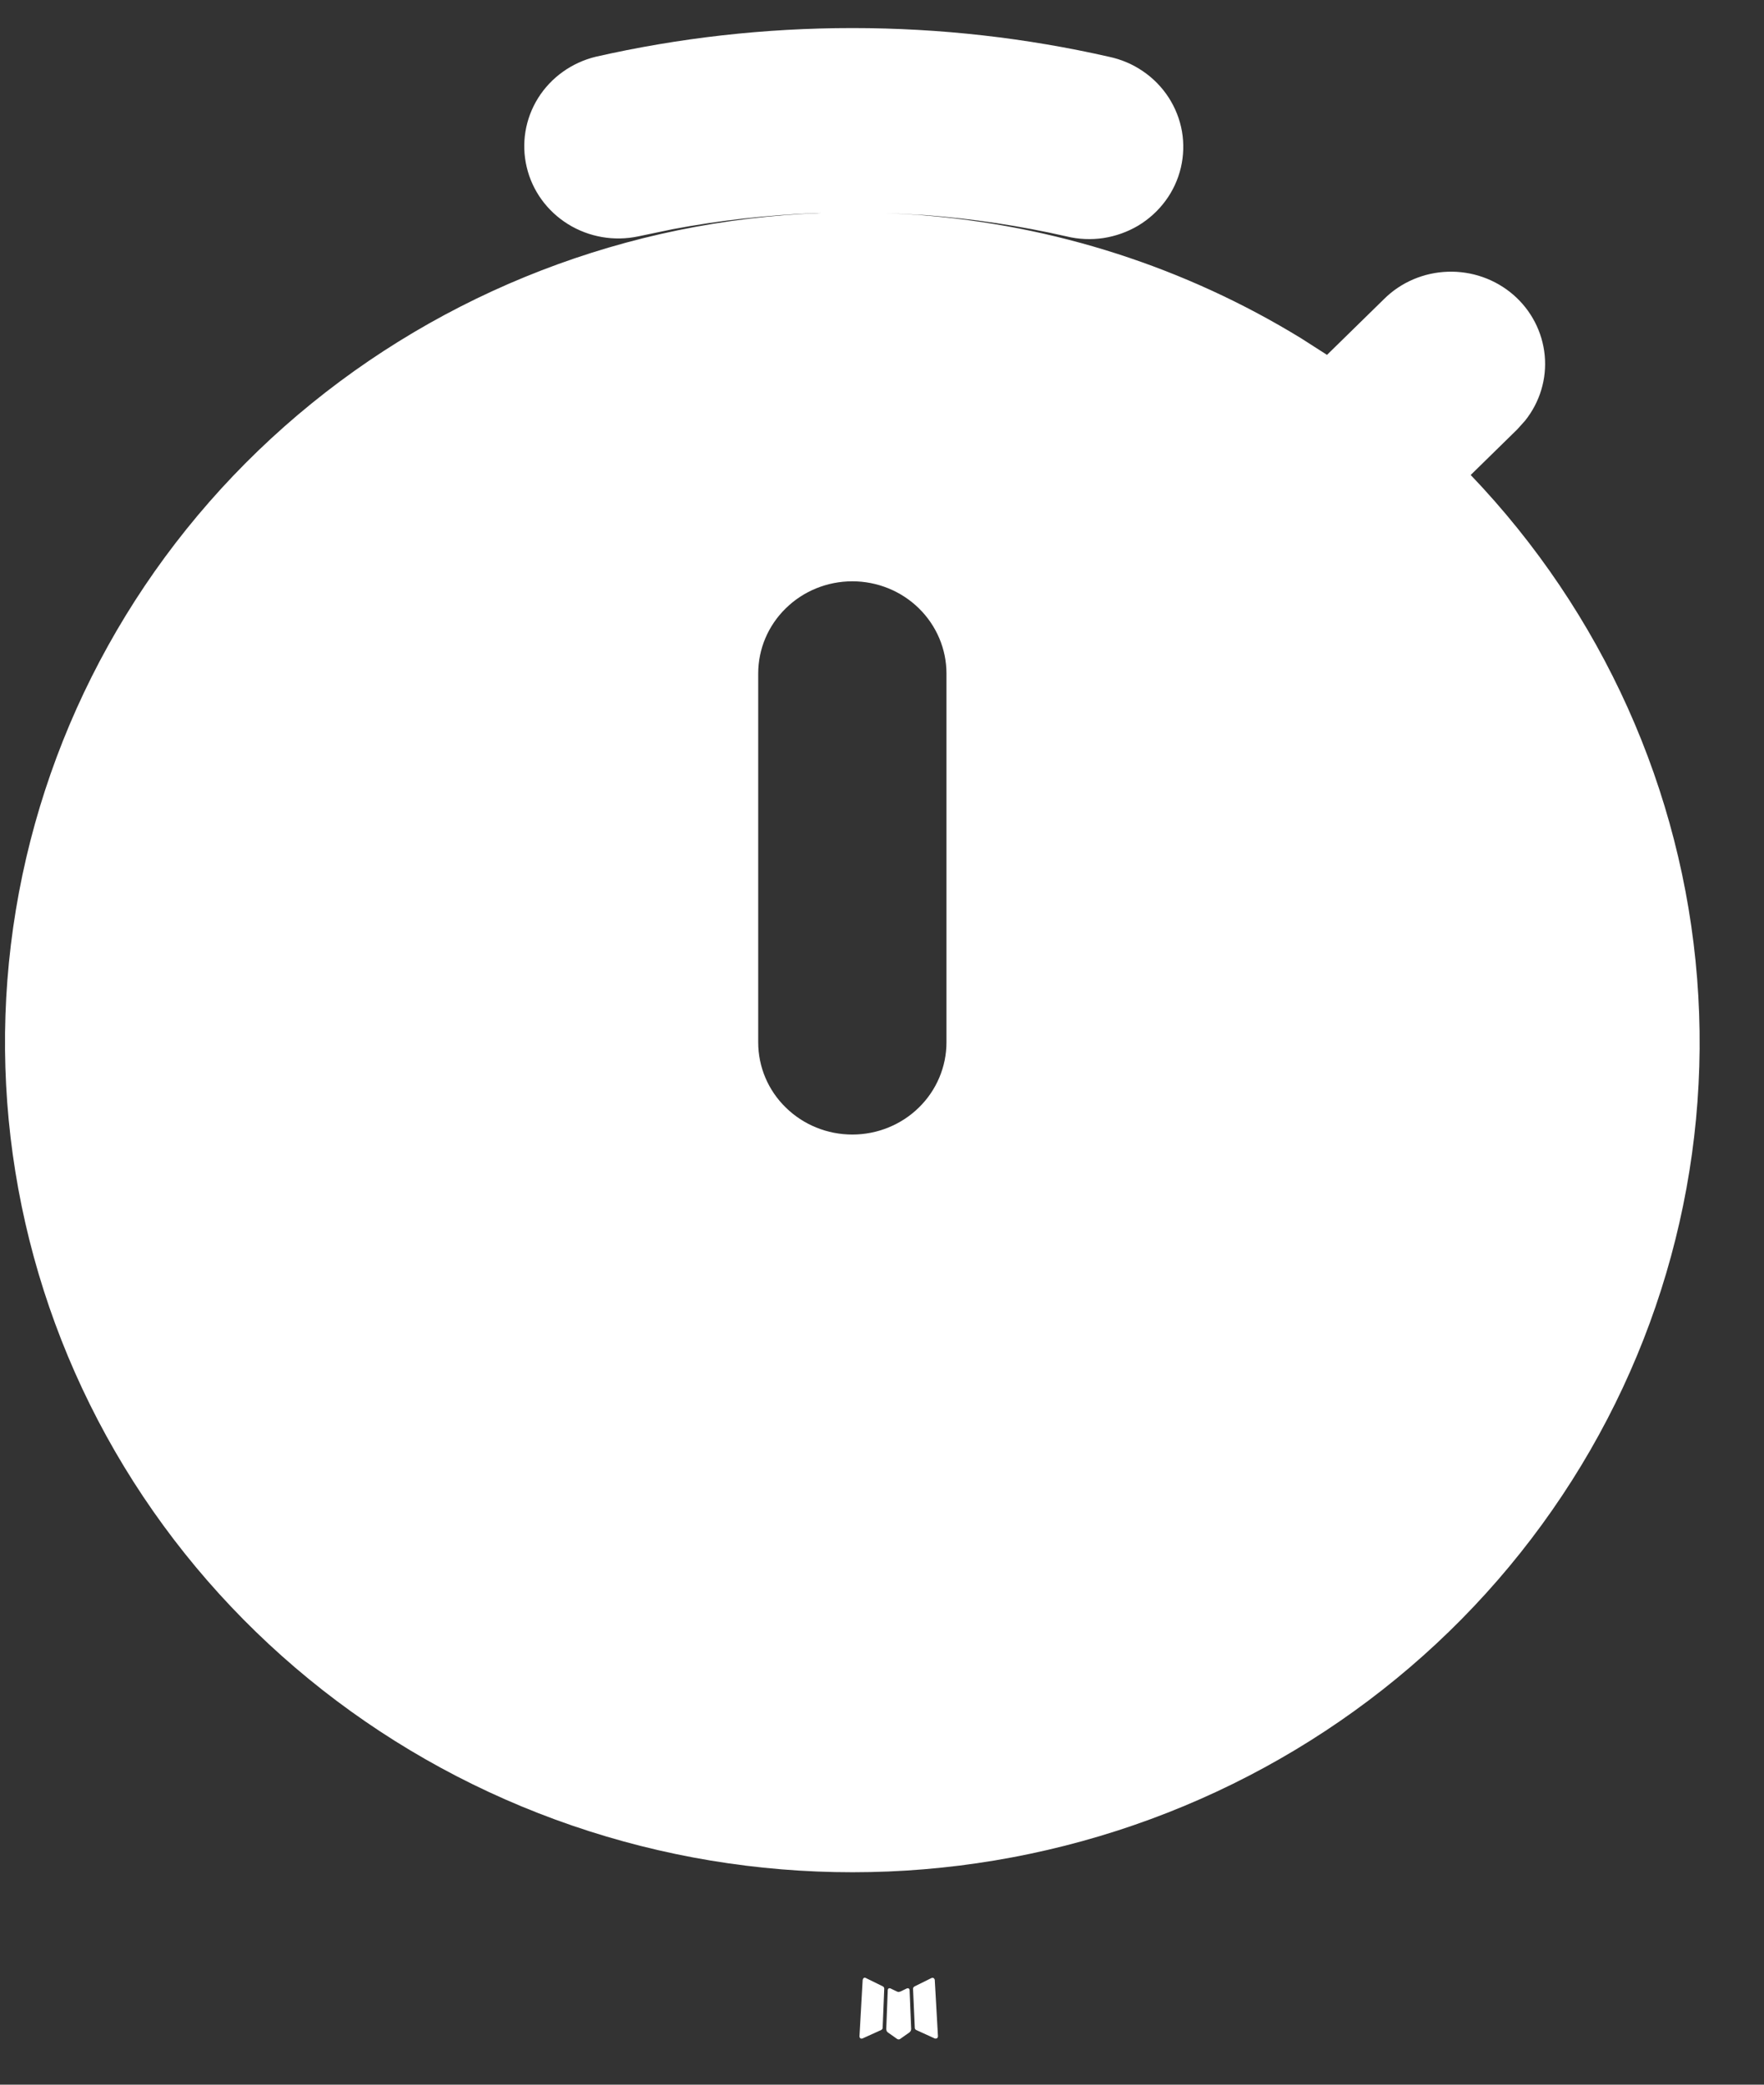 <svg width="22" height="26" viewBox="0 0 22 26" fill="none" xmlns="http://www.w3.org/2000/svg">
<rect x="0" y="0" width="22" height="26" fill="#333333" stroke="none"/>
<path d="M11.324 24.797L11.311 24.799L11.228 24.839L11.205 24.844L11.188 24.839L11.105 24.799C11.093 24.795 11.083 24.797 11.077 24.805L11.072 24.816L11.053 25.308L11.058 25.331L11.07 25.346L11.192 25.432L11.209 25.436L11.223 25.432L11.345 25.346L11.359 25.328L11.364 25.308L11.344 24.817C11.341 24.805 11.334 24.798 11.324 24.797ZM11.634 24.667L11.619 24.669L11.403 24.776L11.391 24.788L11.387 24.8L11.409 25.295L11.414 25.308L11.424 25.317L11.659 25.424C11.674 25.427 11.685 25.424 11.693 25.414L11.698 25.398L11.658 24.692C11.654 24.678 11.646 24.67 11.634 24.667ZM10.797 24.669C10.792 24.666 10.786 24.665 10.78 24.666C10.774 24.668 10.769 24.671 10.766 24.676L10.759 24.692L10.719 25.398C10.72 25.412 10.726 25.421 10.739 25.426L10.756 25.424L10.992 25.317L11.003 25.307L11.008 25.295L11.028 24.8L11.024 24.786L11.013 24.775L10.797 24.669Z" fill="white"/>
<path d="M10.63 0.35C11.73 0.35 12.802 0.474 13.831 0.708C13.983 0.74 14.127 0.801 14.255 0.889C14.383 0.976 14.491 1.087 14.575 1.216C14.658 1.345 14.715 1.489 14.741 1.639C14.767 1.789 14.762 1.943 14.727 2.092C14.692 2.24 14.627 2.381 14.536 2.504C14.445 2.628 14.329 2.733 14.197 2.813C14.064 2.892 13.916 2.945 13.762 2.969C13.608 2.992 13.451 2.985 13.3 2.948C12.721 2.816 12.133 2.728 11.54 2.683L11.047 2.657L11.446 2.68C13.144 2.806 14.786 3.335 16.23 4.221L16.55 4.426L17.262 3.729C17.472 3.52 17.757 3.399 18.056 3.389C18.355 3.379 18.647 3.481 18.872 3.675C19.097 3.869 19.237 4.14 19.265 4.432C19.293 4.724 19.205 5.016 19.02 5.247L18.923 5.355L18.342 5.924C19.985 7.642 20.981 9.857 21.166 12.204C21.351 14.551 20.714 16.89 19.359 18.834C18.005 20.779 16.014 22.213 13.715 22.9C11.416 23.587 8.947 23.486 6.715 22.614C4.482 21.742 2.62 20.15 1.435 18.102C0.251 16.054 -0.186 13.672 0.198 11.348C0.582 9.024 1.763 6.898 3.546 5.32C5.33 3.742 7.609 2.807 10.009 2.668L10.242 2.657L10.172 2.658C9.564 2.682 8.971 2.749 8.392 2.858L7.96 2.948C7.658 3.012 7.344 2.957 7.083 2.795C6.823 2.633 6.638 2.378 6.569 2.084C6.499 1.79 6.55 1.481 6.711 1.223C6.872 0.966 7.13 0.781 7.429 0.708C8.458 0.474 9.531 0.35 10.63 0.35ZM10.63 7.25C10.318 7.25 10.02 7.371 9.8 7.587C9.579 7.803 9.456 8.095 9.456 8.4V13C9.456 13.305 9.579 13.598 9.8 13.813C10.02 14.029 10.318 14.15 10.63 14.15C10.941 14.15 11.24 14.029 11.46 13.813C11.68 13.598 11.804 13.305 11.804 13V8.4C11.804 8.095 11.68 7.803 11.46 7.587C11.24 7.371 10.941 7.25 10.63 7.25Z" fill="white"/>
</svg>
